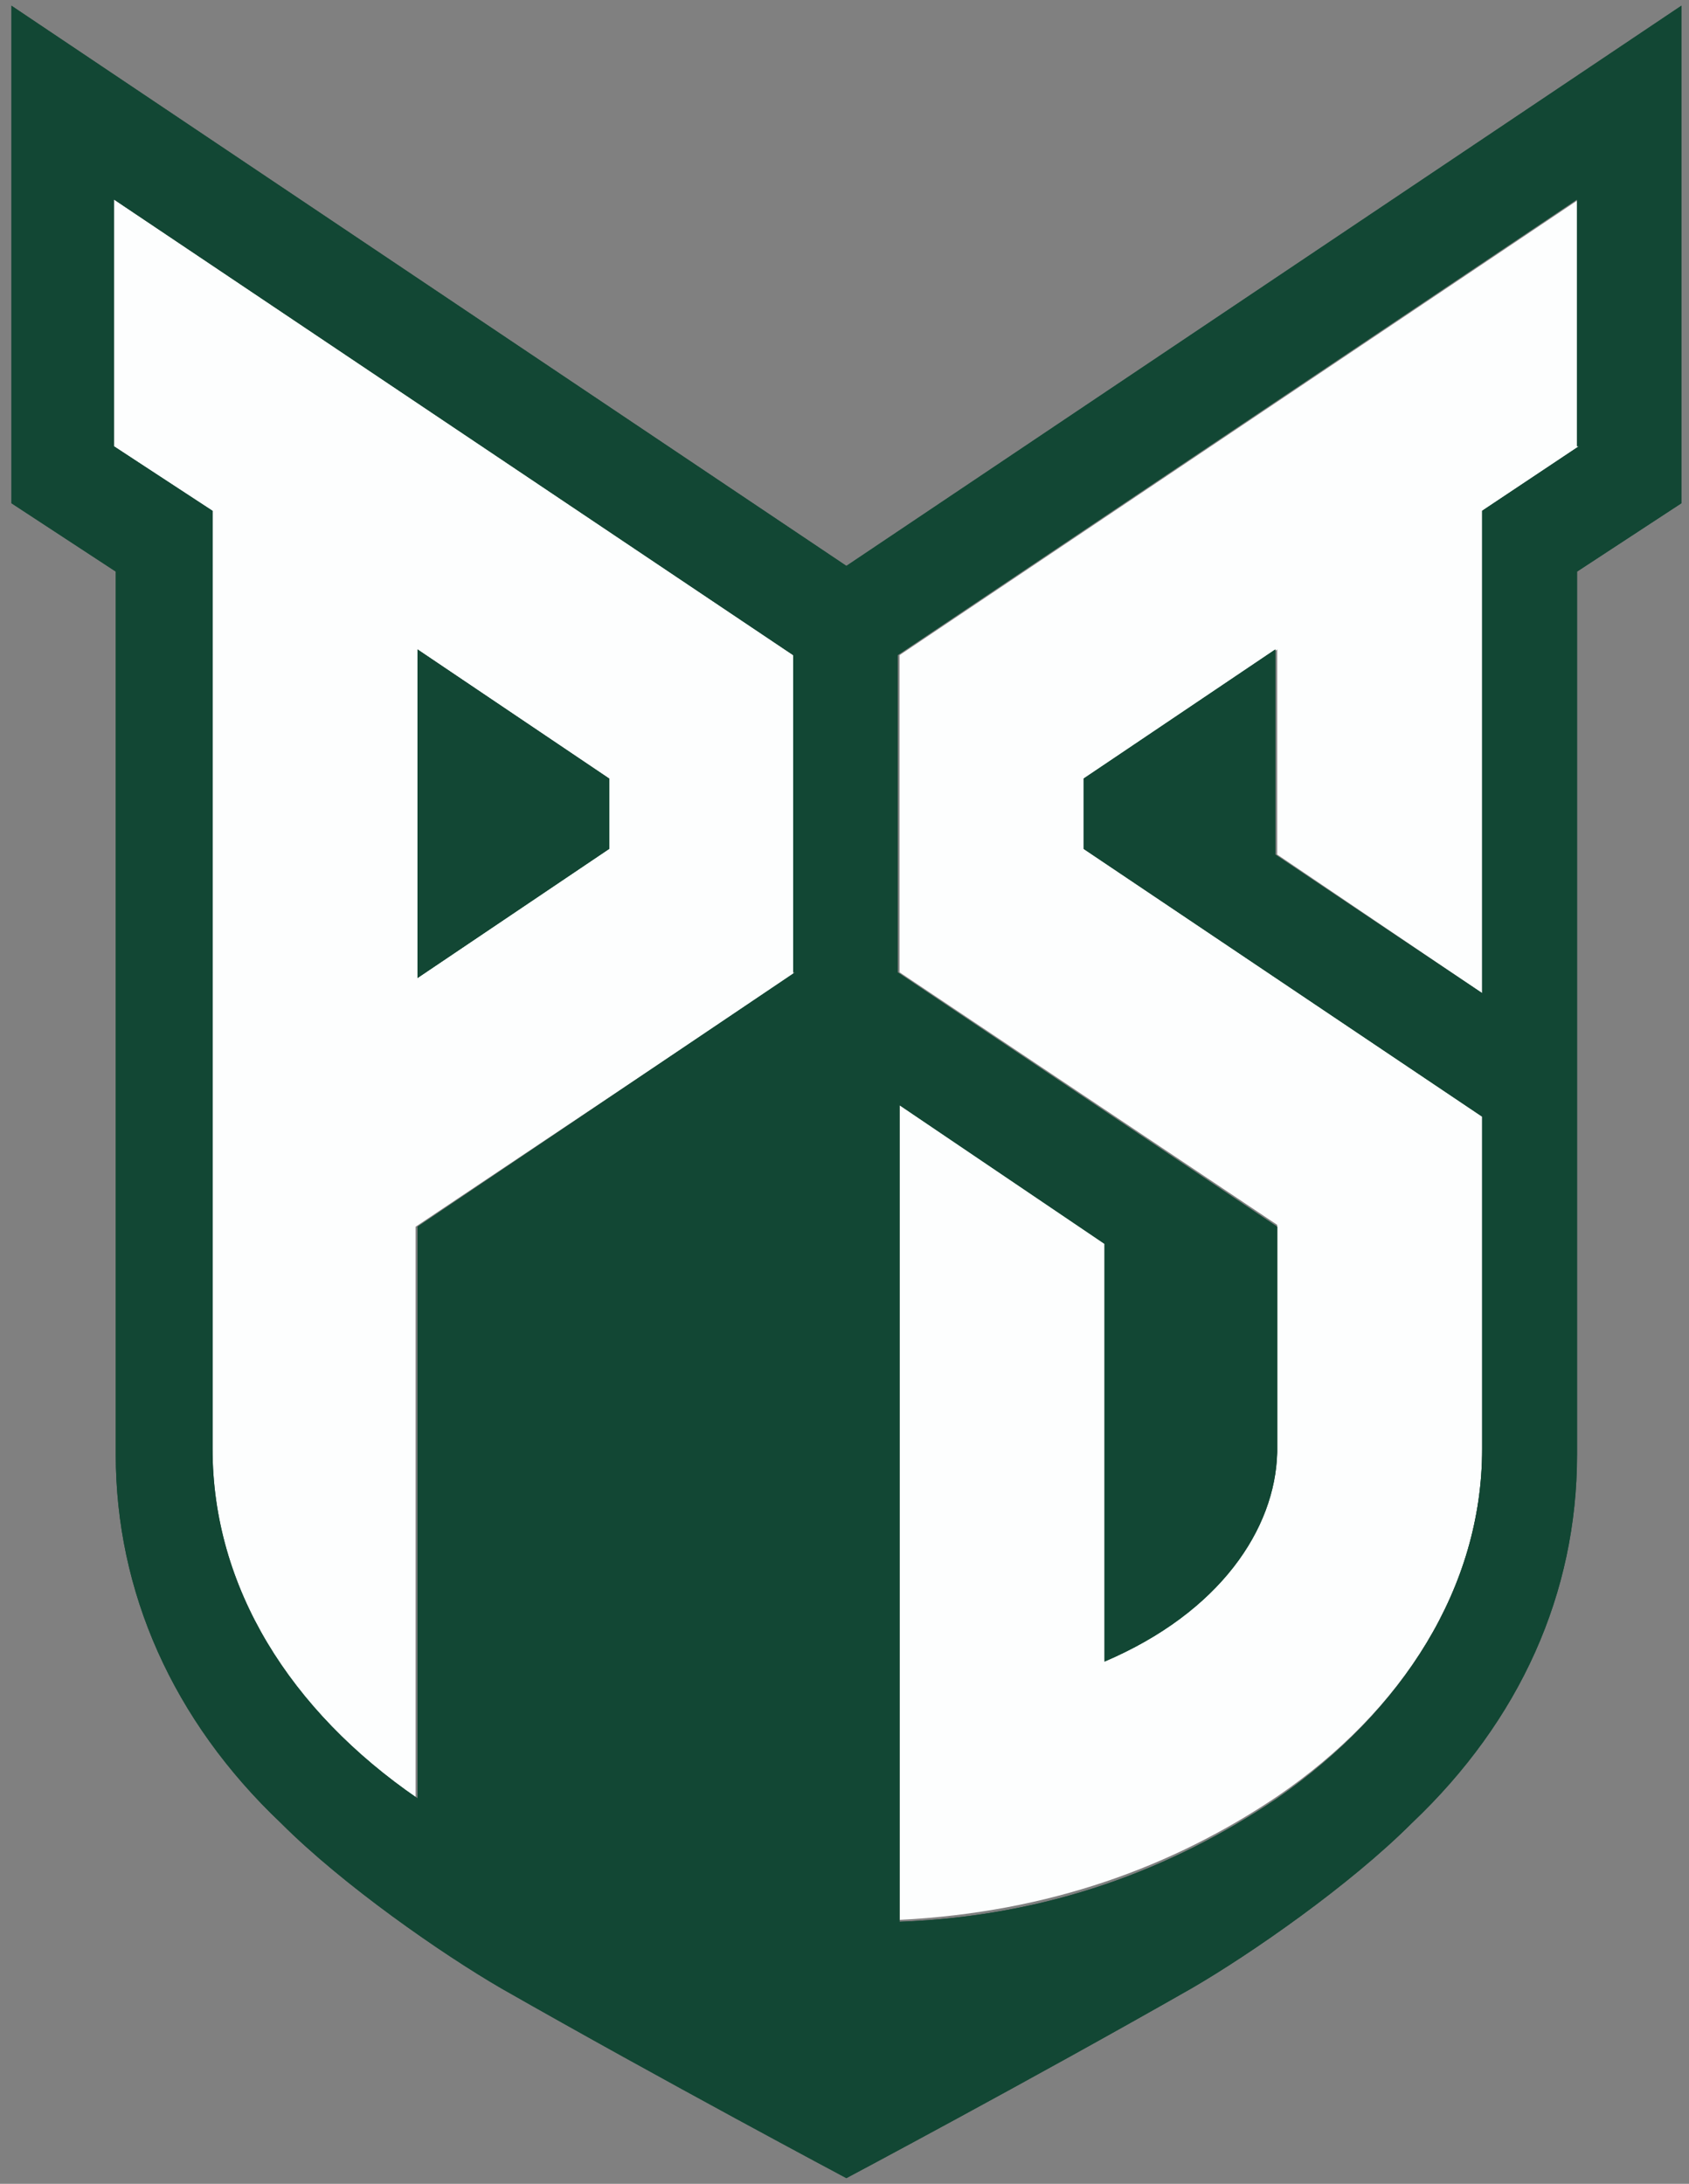 <svg width="116" height="150" viewBox="0 0 116 150" xmlns="http://www.w3.org/2000/svg"><rect x="0" y="0" width="116" height="150" fill="#808080" stroke="none"/><g fill-rule="nonzero" fill="none"><g fill="#FDFEFE"><path d="M7.82 30.652l6.647 4.435v64.435c0 9.521 5.475 18 14.077 24V84.26L54.48 66.913V45L7.82 13.696v16.956zM28.674 44.61l13.164 8.87v4.825l-13.164 8.87V44.609zM101.793 99.522V76.696l-27.37-18.392v-4.826l13.294-8.87v14.088l14.076 9.521v-33.13l6.647-4.435V13.696L61.78 45v21.783L87.717 84.13v15.522c-.13 5.218-3.91 10.957-11.86 14.348V85.304L61.78 75.783v56.087c10.296-.522 18.768-3.653 25.937-8.479 8.602-5.87 14.076-14.348 14.076-23.87z"/></g><g fill="#124734"><path d="M41.838 53.478l-13.164-8.87v22.566l13.164-8.87z"/><path d="M58.13 38.87L.782.39v34.174l7.169 4.696v60.652c0 9.391 3.91 18.26 11.339 25.304 4.301 4.305 11.079 9 15.119 11.348 11.209 6.392 23.721 13.044 23.721 13.044s12.513-6.652 23.722-13.044c4.04-2.348 10.818-7.043 15.119-11.348 7.429-7.043 11.34-15.782 11.34-25.304V39.261l7.168-4.696V.391L58.13 38.87zm-3.519 27.913L28.674 84.26v39.26c-8.732-6-14.076-14.478-14.076-24V35.088L7.82 30.652V13.696L54.48 45v21.783h.131zm53.83-36.13l-6.648 4.434v33.13l-14.206-9.521V44.609l-13.165 8.87v4.825l27.371 18.392v22.826c0 9.521-5.474 18-14.076 24-7.169 4.826-15.64 8.087-25.937 8.478V75.913l14.076 9.522v28.695c7.95-3.39 11.73-9.13 11.86-14.347V84.26L61.65 66.783V45l46.661-31.304v16.956h.13z"/><g><path d="M41.838 53.478l-13.164-8.87v22.566l13.164-8.87z"/><path d="M58.13 38.87L.782.39v34.174l7.169 4.696v60.652c0 9.391 3.91 18.26 11.339 25.304 4.301 4.305 11.079 9 15.119 11.348 11.209 6.392 23.721 13.044 23.721 13.044s12.513-6.652 23.722-13.044c4.04-2.348 10.818-7.043 15.119-11.348 7.429-7.043 11.34-15.782 11.34-25.304V39.261l7.168-4.696V.391L58.13 38.87zm-3.519 27.913L28.674 84.26v39.26c-8.732-6-14.076-14.478-14.076-24V35.088L7.82 30.652V13.696L54.48 45v21.783h.131zm53.83-36.13l-6.648 4.434v33.13l-14.206-9.521V44.609l-13.165 8.87v4.825l27.371 18.392v22.826c0 9.521-5.474 18-14.076 24-7.169 4.826-15.64 8.087-25.937 8.478V75.913l14.076 9.522v28.695c7.95-3.39 11.73-9.13 11.86-14.347V84.26L61.65 66.783V45l46.661-31.304v16.956h.13z"/></g></g></g></svg>